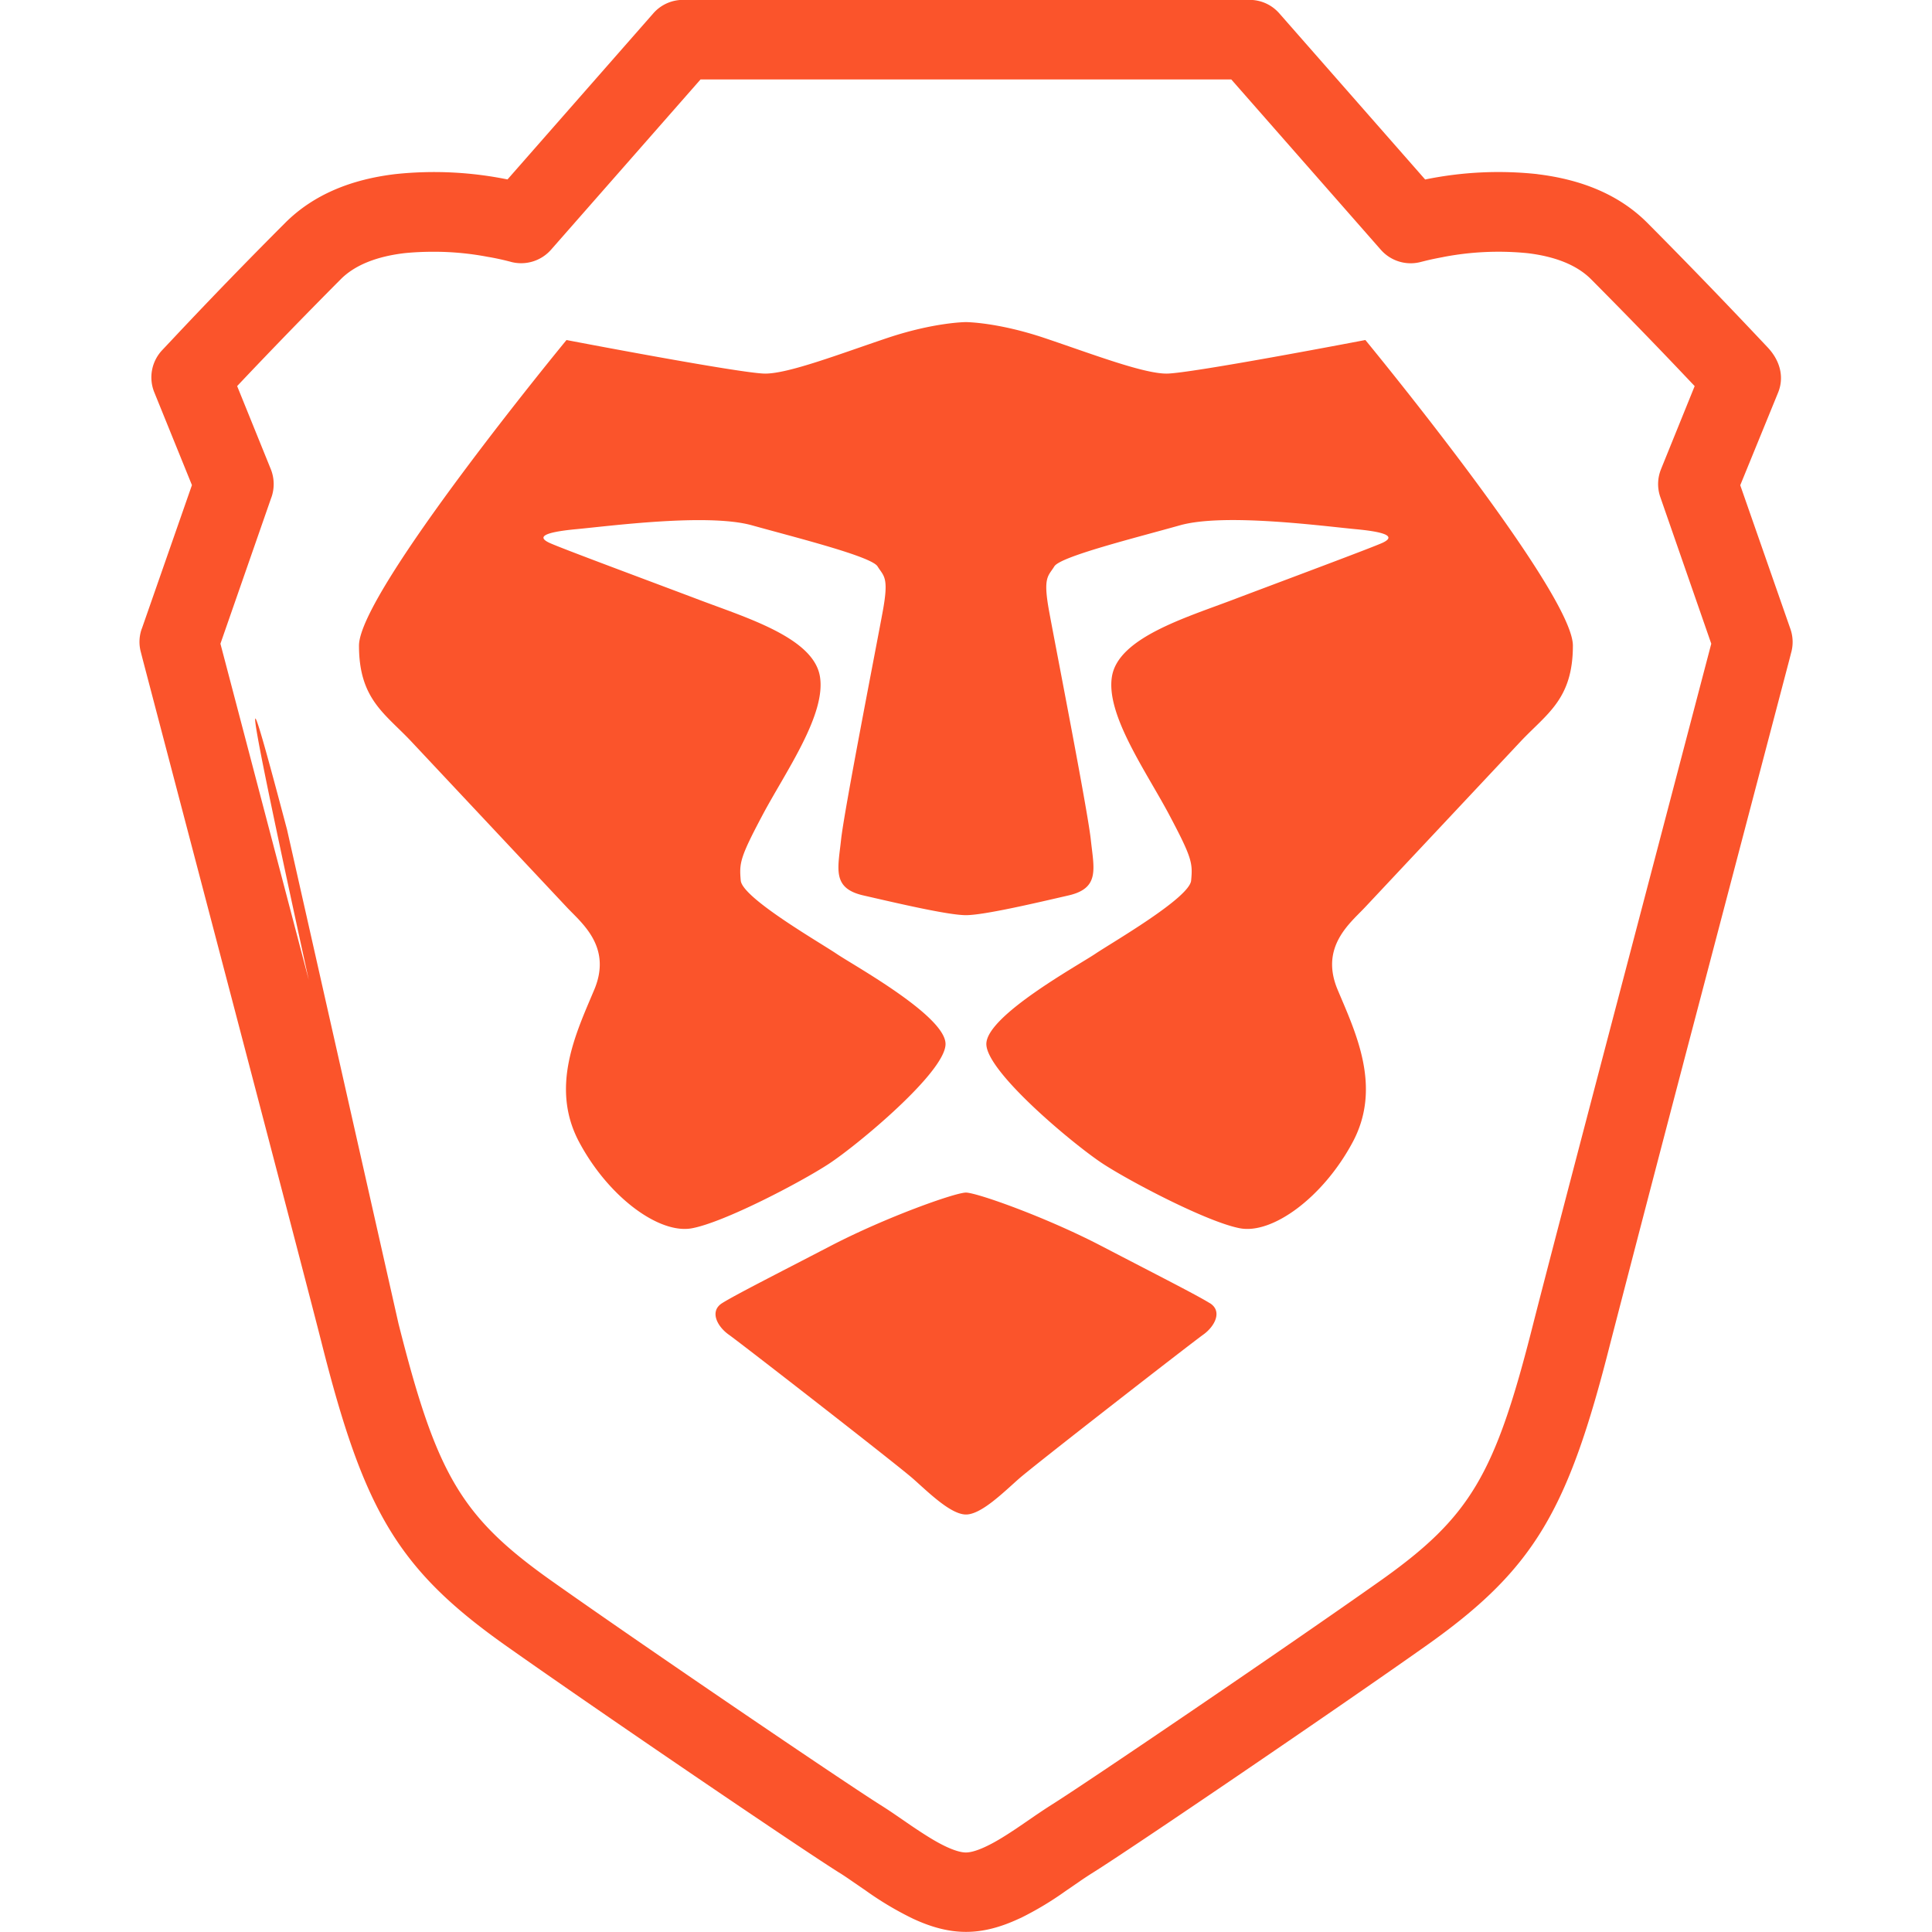 <?xml version="1.0" standalone="no"?><!DOCTYPE svg PUBLIC "-//W3C//DTD SVG 1.1//EN" "http://www.w3.org/Graphics/SVG/1.1/DTD/svg11.dtd"><svg t="1721495801986" class="icon" viewBox="0 0 1024 1024" version="1.1" xmlns="http://www.w3.org/2000/svg" p-id="3627" xmlns:xlink="http://www.w3.org/1999/xlink" width="200" height="200"><path d="M922.368 257.184l26.592 76.192a20.928 20.928 0 0 1 0.416 12.48l0.032-0.16-1.056 4.128-3.072 11.68-10.976 41.76-33.312 126.816a49695.36 49695.36 0 0 0-47.456 181.728c-22.496 89.056-40.32 119.968-97.952 160.672-50.528 35.68-155.872 107.264-176.128 119.936a214.112 214.112 0 0 0-7.584 4.992l0.672-0.448-7.968 5.472a170.56 170.56 0 0 1-23.424 14.048l-1.024 0.448c-9.6 4.48-18.784 7.008-28.128 7.008s-18.528-2.528-28.128-7.008a171.968 171.968 0 0 1-24.96-14.848l0.512 0.352-7.968-5.472a186.656 186.656 0 0 0-5.76-3.872l-1.152-0.704c-20.256-12.704-125.6-84.256-176.128-119.936-57.632-40.704-75.488-71.648-97.952-160.672-4.128-16.352-21.28-82.016-47.232-180.992L75.712 349.76l-1.056-4.128a20.608 20.608 0 0 1 0.512-12.48l-0.032 0.16 26.592-76.192-19.936-49.152a21.024 21.024 0 0 1 4.128-22.336l5.216-5.536a2725.888 2725.888 0 0 1 60-61.952c14.976-15.008 35.104-23.136 58.624-25.888a195.392 195.392 0 0 1 60.48 3.104l-1.28-0.224L346.24 7.104a20.896 20.896 0 0 1 15.776-7.168h300.288c6.048 0 11.776 2.592 15.776 7.168l77.28 88.032a192.736 192.736 0 0 1 60.064-2.784l-0.864-0.064c23.552 2.784 43.648 10.848 58.624 25.888 20.896 21.024 41.696 42.56 62.208 64.352l1.6 1.696c6.944 7.456 8.544 16.16 5.472 23.776z m-42.336 6.368a20.928 20.928 0 0 1 0.416-15.04l-0.064 0.128 17.824-44-9.632-10.144c-15.68-16.448-30.464-31.584-45.376-46.592l0.064 0.064c-7.424-7.424-18.848-12.032-33.76-13.792a155.04 155.04 0 0 0-45.056 2.144l0.992-0.16a164.256 164.256 0 0 0-9.216 1.888l-2.944 0.736a21.056 21.056 0 0 1-21.408-6.4l-0.032-0.032-79.232-90.24h-281.312l-79.232 90.24a21.12 21.12 0 0 1-21.568 6.368l0.16 0.032a141.12 141.12 0 0 0-11.168-2.464l-0.992-0.16a151.2 151.2 0 0 0-28.928-2.688c-5.344 0-10.624 0.256-15.808 0.8l0.64-0.064c-14.88 1.76-26.368 6.368-33.76 13.792a3023.968 3023.968 0 0 0-53.632 55.264l-1.312 1.408 17.824 44a21.28 21.28 0 0 1 0.32 15.04l0.032-0.16-27.04 77.664 2.528 9.6 10.976 41.76 33.312 126.848c-44.096-201.792-27.744-140.8-11.52-79.712L211.2 701.504c20.224 80.128 33.12 102.432 81.408 136.576 49.92 35.296 154.752 106.464 174.208 118.688 2.432 1.536 4.992 3.2 8.192 5.408l7.968 5.472c8.16 5.504 13.568 8.832 18.592 11.168 4.48 2.08 7.968 3.04 10.368 3.04s5.856-0.928 10.368-3.04c5.024-2.336 10.496-5.664 18.592-11.168l7.968-5.472c3.232-2.176 5.76-3.872 8.192-5.408 19.456-12.192 124.288-83.424 174.208-118.688 48.288-34.144 61.184-56.448 81.408-136.576 4.192-16.544 21.28-82.144 47.36-181.376l46.976-178.944z m-156.352-83.328s109.984 133.472 109.984 161.952-13.824 36.064-27.744 50.848l-82.464 87.904c-7.808 8.32-24.032 20.896-14.496 43.616s23.648 51.584 7.968 80.864-42.528 48.864-59.744 45.6-57.6-24.448-72.448-34.08-61.952-48.672-61.952-63.584c0-14.944 48.672-41.696 57.696-47.776s50.016-29.664 50.848-38.88c0.864-9.248 0.512-11.936-11.616-34.816s-33.92-53.344-30.304-73.6 38.784-30.816 63.872-40.32 73.376-27.488 79.456-30.24c6.016-2.816 4.48-5.472-13.824-7.2s-70.144-8.672-93.536-2.08-63.36 16.512-66.56 21.76c-3.232 5.28-6.112 5.472-2.784 23.68s20.448 105.6 22.112 121.12 4.896 25.76-11.776 29.6-44.768 10.464-54.4 10.464-37.728-6.656-54.4-10.464c-16.672-3.84-13.44-14.08-11.776-29.6s18.784-102.912 22.112-121.12 0.48-18.4-2.784-23.68-43.168-15.232-66.56-21.76-75.264 0.384-93.536 2.08c-18.272 1.76-19.84 4.384-13.824 7.2s54.368 20.736 79.456 30.24 60.256 20.064 63.872 40.32-18.176 50.784-30.304 73.6-12.416 25.568-11.616 34.816 41.856 32.8 50.848 38.88c8.992 6.112 57.696 32.864 57.696 47.776s-47.104 53.888-61.952 63.584-55.264 30.88-72.448 34.08c-17.184 3.232-44.064-16.288-59.744-45.6s-1.568-58.144 7.968-80.864-6.688-35.296-14.496-43.616l-82.464-87.904c-13.92-14.816-27.744-22.368-27.744-50.848s109.984-161.952 109.984-161.952 92.8 17.792 105.312 17.792 39.648-10.464 64.64-18.848 41.728-8.448 41.728-8.448 16.672 0.032 41.728 8.448 52.128 18.848 64.64 18.848 105.312-17.792 105.312-17.792z m-82.432 510.464c6.816 4.256 2.656 12.32-3.552 16.736s-89.504 69.152-97.632 76.32-19.968 18.976-28.064 18.976-19.968-11.808-28.064-18.976-91.424-71.936-97.632-76.32-10.368-12.448-3.552-16.736 28.128-15.072 57.504-30.336 66.016-28.256 71.712-28.256 42.336 12.96 71.712 28.256 50.688 26.08 57.504 30.336z" fill="#FB542B" p-id="3628"></path></svg>